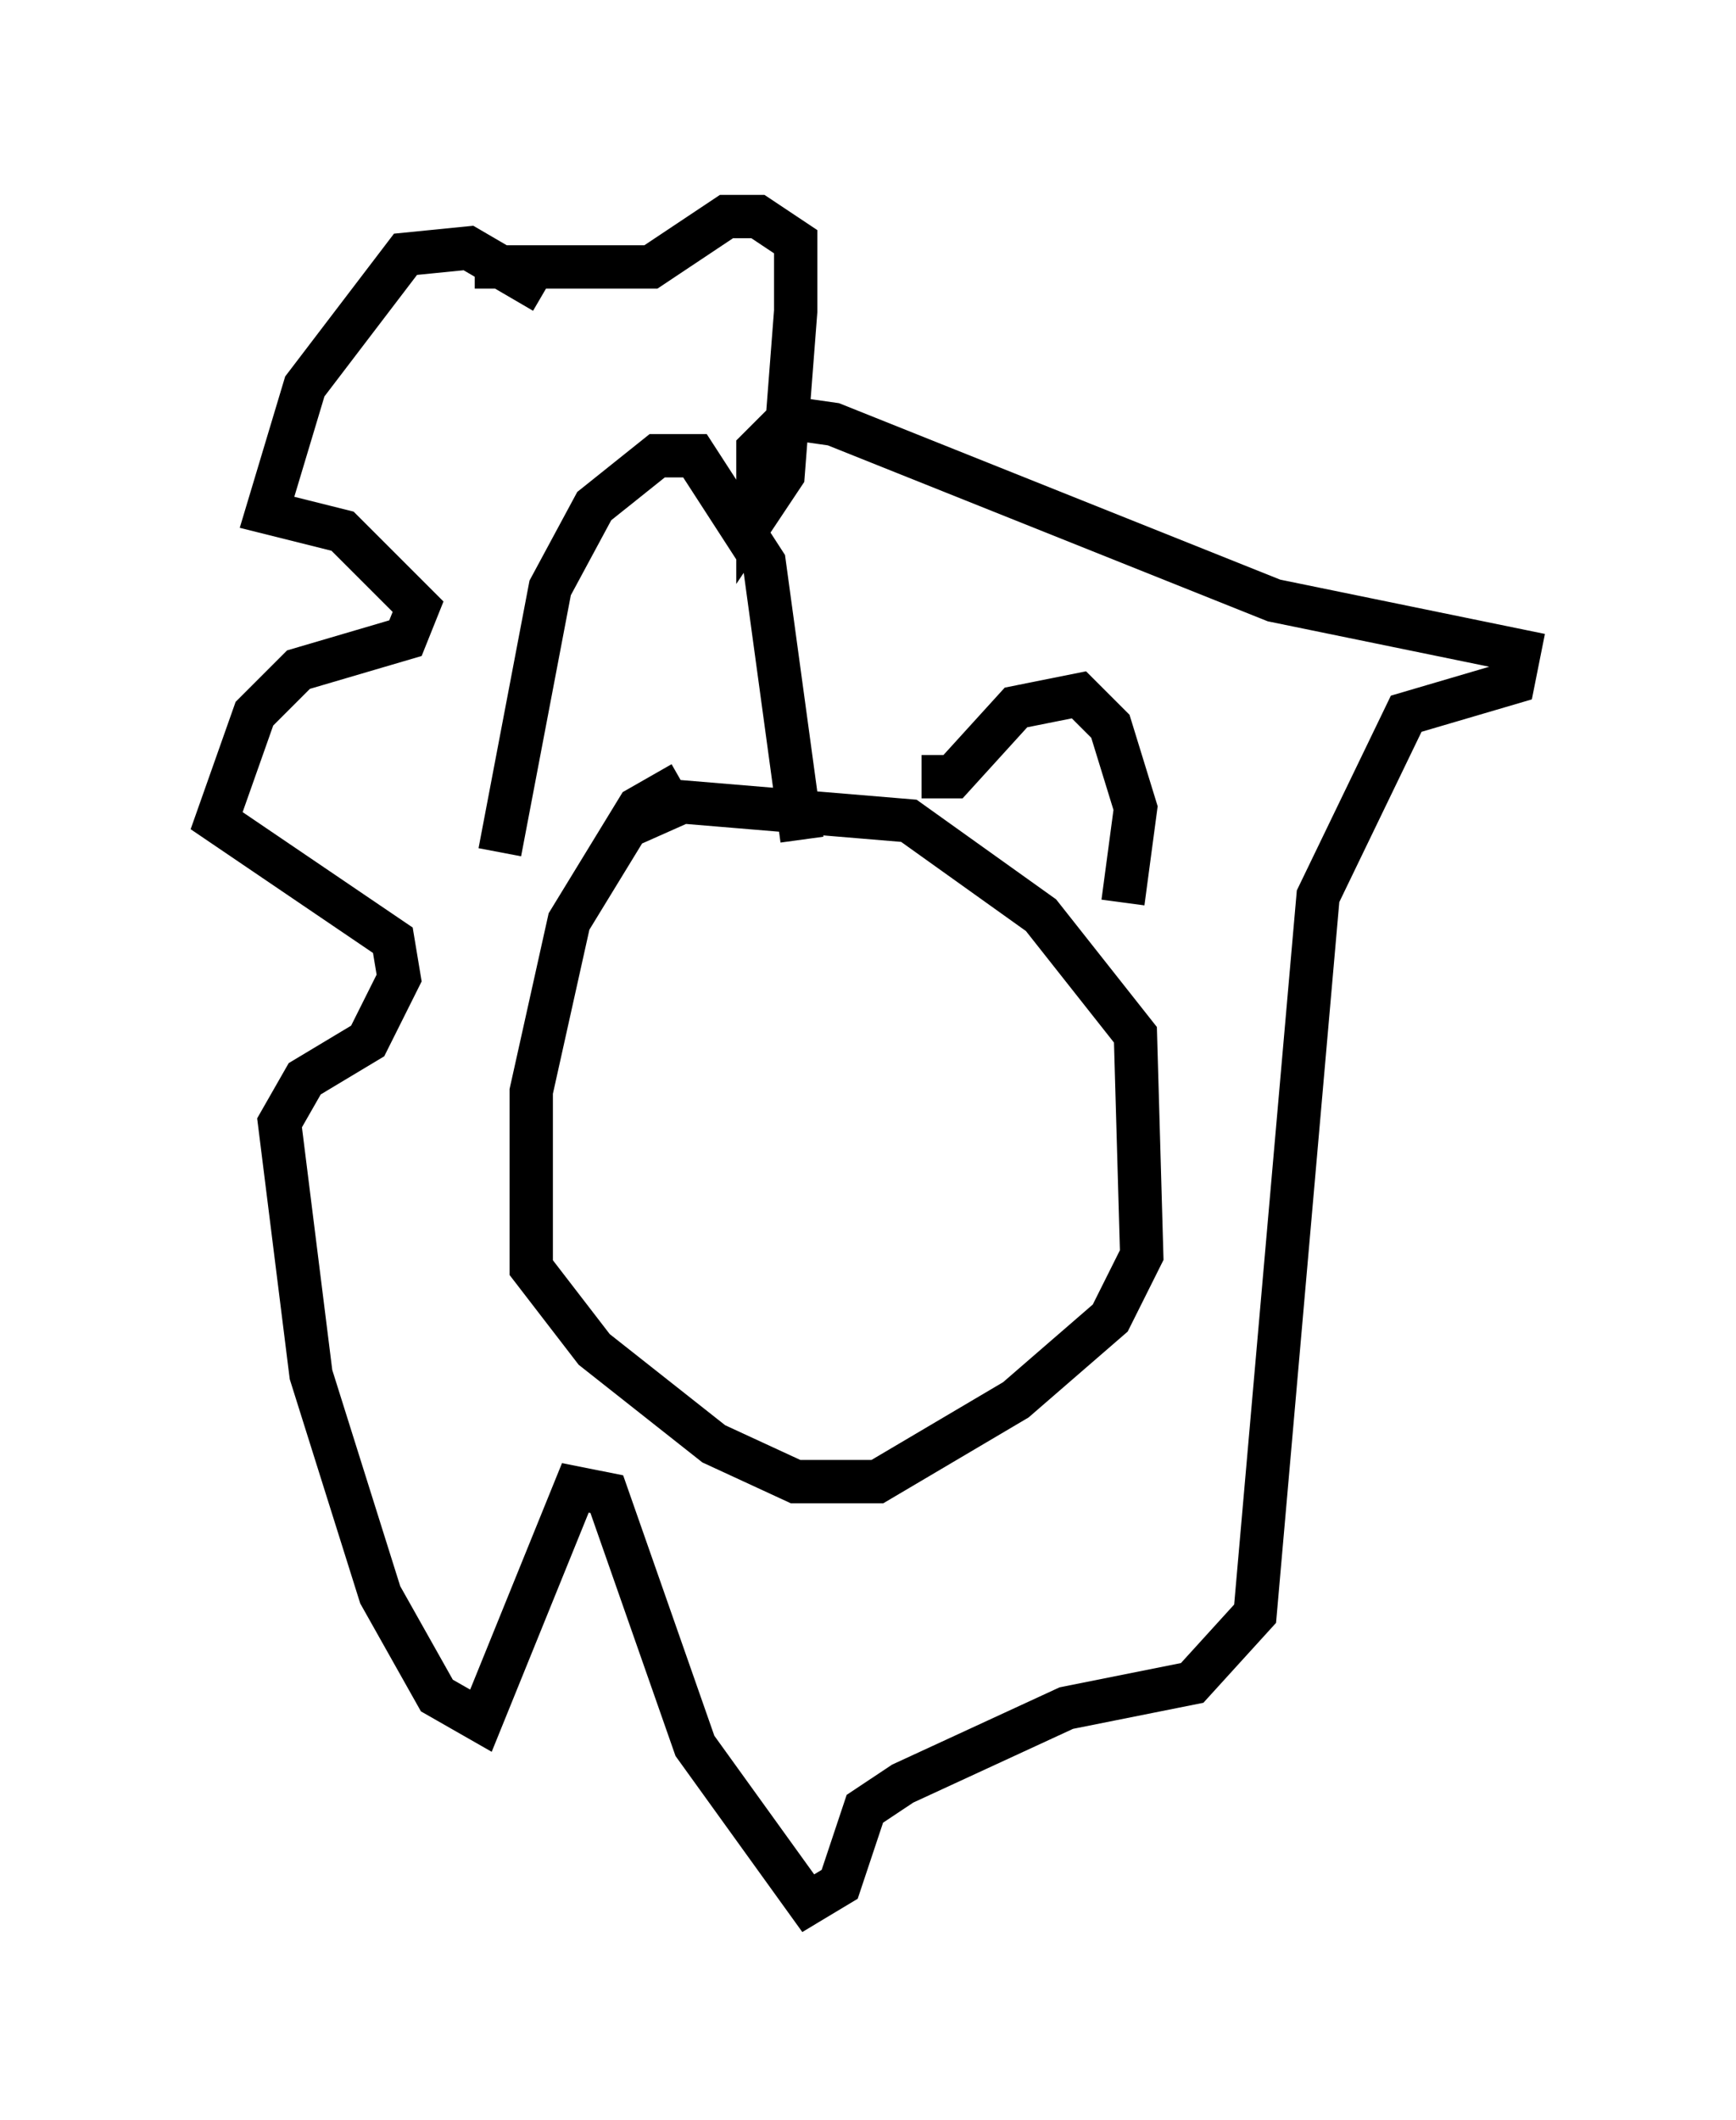 <?xml version="1.0" encoding="utf-8" ?>
<svg baseProfile="full" height="48.927" version="1.1" width="40.067" xmlns="http://www.w3.org/2000/svg" xmlns:ev="http://www.w3.org/2001/xml-events" xmlns:xlink="http://www.w3.org/1999/xlink"><defs /><rect fill="white" height="48.927" width="40.067" x="0" y="0" /><path d="M16.765, 18.363 m-1.017, -0.291 l-1.017, 0.581 -1.598, 2.615 l-0.872, 3.922 0.0, 4.067 l1.453, 1.888 2.76, 2.179 l1.888, 0.872 1.888, 0.0 l3.196, -1.888 2.179, -1.888 l0.726, -1.453 -0.145, -5.084 l-2.179, -2.76 -3.05, -2.179 l-5.229, -0.436 -1.307, 0.581 m-2.905, 0.581 l1.162, -6.101 1.017, -1.888 l1.453, -1.162 0.872, 0.0 l1.598, 2.469 0.872, 6.391 m2.76, -1.453 l0.726, 0.0 1.453, -1.598 l1.453, -0.291 0.726, 0.726 l0.581, 1.888 -0.291, 2.179 m-13.363, -14.089 l-1.743, -1.017 -1.453, 0.145 l-2.324, 3.05 -0.872, 2.905 l1.743, 0.436 1.743, 1.743 l-0.291, 0.726 -2.469, 0.726 l-1.017, 1.017 -0.872, 2.469 l4.067, 2.76 0.145, 0.872 l-0.726, 1.453 -1.453, 0.872 l-0.581, 1.017 0.726, 5.81 l1.598, 5.084 1.307, 2.324 l1.017, 0.581 2.179, -5.374 l0.726, 0.145 2.034, 5.81 l2.615, 3.631 0.726, -0.436 l0.581, -1.743 0.872, -0.581 l3.777, -1.743 2.905, -0.581 l1.453, -1.598 1.453, -16.559 l2.034, -4.212 2.469, -0.726 l0.145, -0.726 -5.665, -1.162 l-10.168, -4.067 -1.017, -0.145 l-0.726, 0.726 0.0, 1.453 l0.581, -0.872 0.291, -3.777 l0.0, -1.598 -0.872, -0.581 l-0.726, 0.0 -1.743, 1.162 l-4.067, 0.0 " fill="none" stroke="black" stroke-width="1" /></svg>